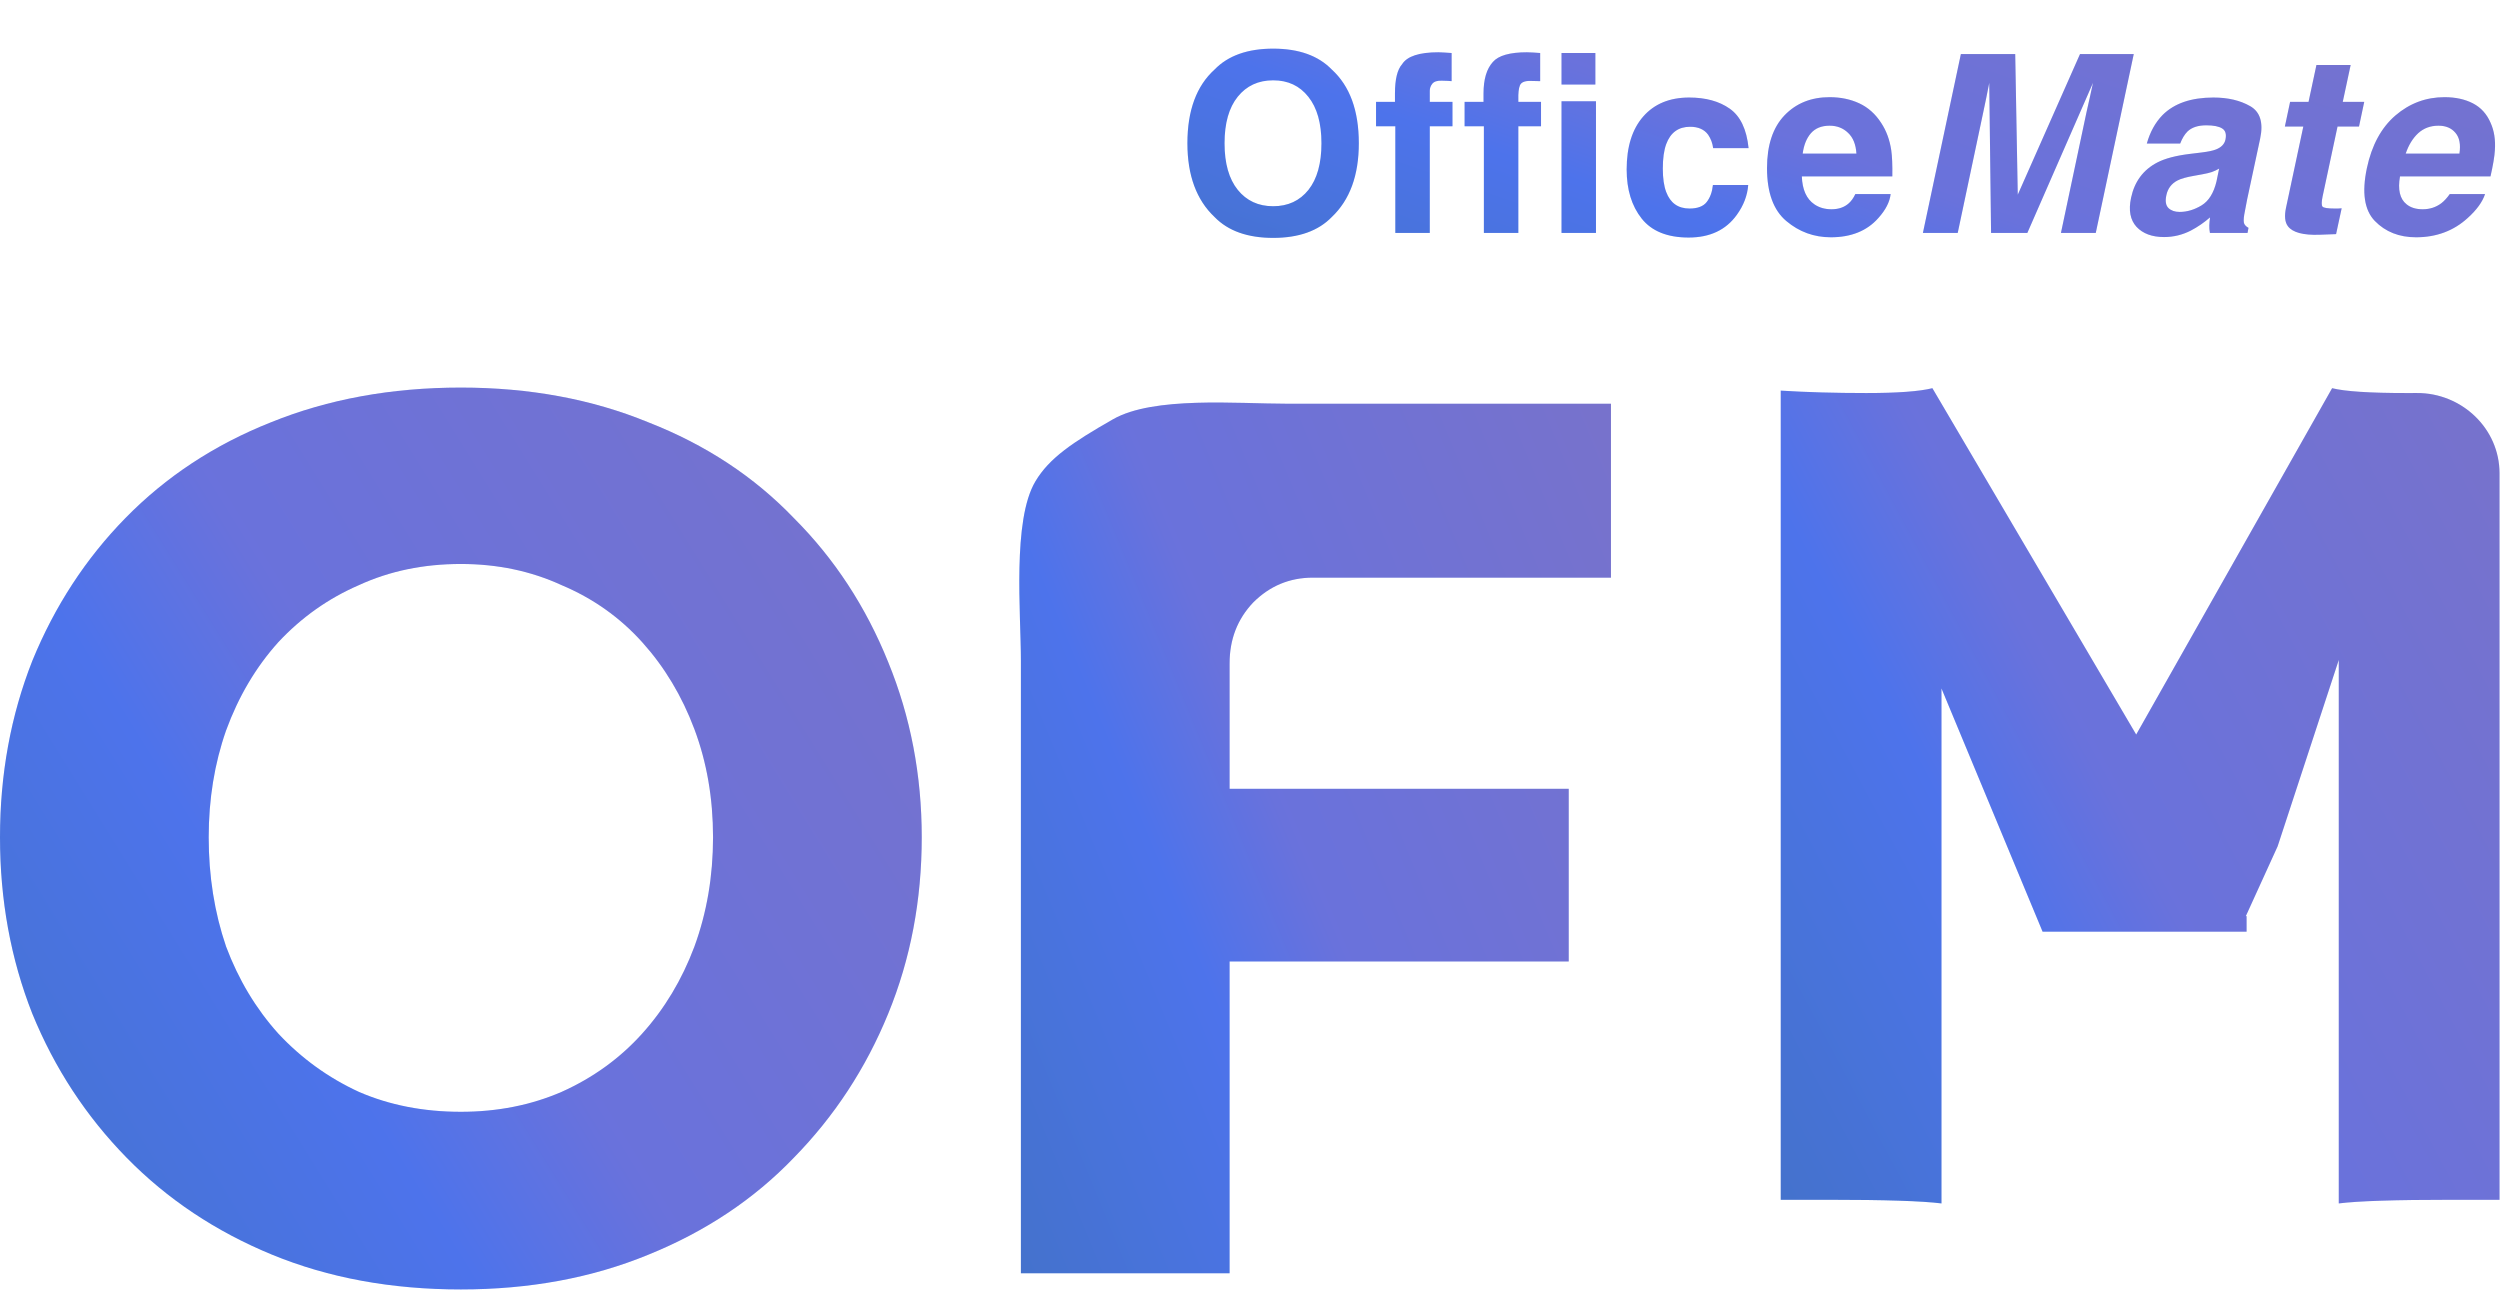<svg width="161" height="84" viewBox="0 0 161 84" fill="none" xmlns="http://www.w3.org/2000/svg">
<path d="M65.746 82V42.56C65.746 39.467 65.187 33.507 66.68 31C67.573 29.5 69.067 28.493 71.68 27C74.293 25.507 79.666 26 82.866 26H103.746V37.2H84.546C83.053 37.2 81.773 37.733 80.706 38.8C79.693 39.867 79.186 41.173 79.186 42.72V50.8H101.026V61.92H79.186V82H65.746Z" fill="#558FFF"/>
<path d="M65.746 82V42.56C65.746 39.467 65.187 33.507 66.68 31C67.573 29.5 69.067 28.493 71.68 27C74.293 25.507 79.666 26 82.866 26H103.746V37.2H84.546C83.053 37.2 81.773 37.733 80.706 38.8C79.693 39.867 79.186 41.173 79.186 42.72V50.8H101.026V61.92H79.186V82H65.746Z" fill="url(#paint0_linear_33_1812)" fill-opacity="0.2"/>
<path d="M29.68 83.04C25.2 83.04 21.147 82.293 17.52 80.8C13.893 79.307 10.773 77.227 8.16 74.56C5.547 71.893 3.52 68.8 2.08 65.28C0.693 61.76 0 57.973 0 53.92C0 49.867 0.693 46.08 2.08 42.56C3.52 39.04 5.52 35.973 8.08 33.36C10.693 30.693 13.813 28.64 17.44 27.2C21.12 25.707 25.2 24.96 29.68 24.96C34.107 24.96 38.133 25.707 41.76 27.2C45.44 28.64 48.56 30.693 51.12 33.36C53.733 35.973 55.76 39.067 57.2 42.64C58.64 46.16 59.36 49.92 59.36 53.92C59.36 57.973 58.64 61.76 57.2 65.28C55.76 68.8 53.733 71.893 51.12 74.56C48.56 77.227 45.44 79.307 41.76 80.8C38.133 82.293 34.107 83.04 29.68 83.04ZM29.68 71.6C32.027 71.6 34.187 71.173 36.16 70.32C38.187 69.413 39.92 68.16 41.36 66.56C42.8 64.96 43.92 63.093 44.72 60.96C45.52 58.773 45.92 56.427 45.92 53.92C45.92 51.413 45.52 49.093 44.72 46.96C43.92 44.827 42.8 42.96 41.36 41.36C39.92 39.76 38.187 38.533 36.16 37.68C34.187 36.773 32.027 36.32 29.68 36.32C27.28 36.32 25.093 36.773 23.12 37.68C21.147 38.533 19.413 39.76 17.92 41.36C16.48 42.96 15.36 44.853 14.56 47.04C13.813 49.173 13.44 51.467 13.44 53.92C13.44 56.427 13.813 58.773 14.56 60.96C15.36 63.093 16.48 64.96 17.92 66.56C19.413 68.16 21.147 69.413 23.12 70.32C25.093 71.173 27.28 71.6 29.68 71.6Z" fill="#558FFF"/>
<path d="M29.68 83.04C25.2 83.04 21.147 82.293 17.52 80.8C13.893 79.307 10.773 77.227 8.16 74.56C5.547 71.893 3.52 68.8 2.08 65.28C0.693 61.76 0 57.973 0 53.92C0 49.867 0.693 46.08 2.08 42.56C3.52 39.04 5.52 35.973 8.08 33.36C10.693 30.693 13.813 28.64 17.44 27.2C21.12 25.707 25.2 24.96 29.68 24.96C34.107 24.96 38.133 25.707 41.76 27.2C45.44 28.64 48.56 30.693 51.12 33.36C53.733 35.973 55.76 39.067 57.2 42.64C58.64 46.16 59.36 49.92 59.36 53.92C59.36 57.973 58.64 61.76 57.2 65.28C55.76 68.8 53.733 71.893 51.12 74.56C48.56 77.227 45.44 79.307 41.76 80.8C38.133 82.293 34.107 83.04 29.68 83.04ZM29.68 71.6C32.027 71.6 34.187 71.173 36.16 70.32C38.187 69.413 39.92 68.16 41.36 66.56C42.8 64.96 43.92 63.093 44.72 60.96C45.52 58.773 45.92 56.427 45.92 53.92C45.92 51.413 45.52 49.093 44.72 46.96C43.92 44.827 42.8 42.96 41.36 41.36C39.92 39.76 38.187 38.533 36.16 37.68C34.187 36.773 32.027 36.32 29.68 36.32C27.28 36.32 25.093 36.773 23.12 37.68C21.147 38.533 19.413 39.76 17.92 41.36C16.48 42.96 15.36 44.853 14.56 47.04C13.813 49.173 13.44 51.467 13.44 53.92C13.44 56.427 13.813 58.773 14.56 60.96C15.36 63.093 16.48 64.96 17.92 66.56C19.413 68.16 21.147 69.413 23.12 70.32C25.093 71.173 27.28 71.6 29.68 71.6Z" fill="url(#paint1_linear_33_1812)" fill-opacity="0.2"/>
<path fill-rule="evenodd" clip-rule="evenodd" d="M117.805 77.266C121.373 77.266 123.781 77.344 125.031 77.5V44.336L131.543 60H144.68V59H144.63L146.68 54.5L150.617 42.5V77.5C151.867 77.344 154.276 77.266 157.844 77.266H160.969V30.479C160.969 27.594 158.534 25.298 155.65 25.311C155.421 25.312 155.189 25.312 154.953 25.312C152.61 25.312 151.021 25.208 150.188 25L137.571 47.305L124.446 25C123.612 25.208 122.193 25.312 120.188 25.312C118.183 25.312 116.347 25.26 114.68 25.156V77.266H117.805Z" fill="#558FFF"/>
<path fill-rule="evenodd" clip-rule="evenodd" d="M117.805 77.266C121.373 77.266 123.781 77.344 125.031 77.5V44.336L131.543 60H144.68V59H144.63L146.68 54.5L150.617 42.5V77.5C151.867 77.344 154.276 77.266 157.844 77.266H160.969V30.479C160.969 27.594 158.534 25.298 155.65 25.311C155.421 25.312 155.189 25.312 154.953 25.312C152.61 25.312 151.021 25.208 150.188 25L137.571 47.305L124.446 25C123.612 25.208 122.193 25.312 120.188 25.312C118.183 25.312 116.347 25.26 114.68 25.156V77.266H117.805Z" fill="url(#paint2_linear_33_1812)" fill-opacity="0.2"/>
<path d="M81.992 15.32C80.347 15.32 79.089 14.872 78.219 13.977C77.052 12.878 76.469 11.294 76.469 9.227C76.469 7.117 77.052 5.534 78.219 4.477C79.089 3.581 80.347 3.133 81.992 3.133C83.638 3.133 84.896 3.581 85.766 4.477C86.927 5.534 87.508 7.117 87.508 9.227C87.508 11.294 86.927 12.878 85.766 13.977C84.896 14.872 83.638 15.32 81.992 15.32ZM84.266 12.227C84.823 11.523 85.102 10.523 85.102 9.227C85.102 7.935 84.821 6.938 84.258 6.234C83.701 5.526 82.946 5.172 81.992 5.172C81.039 5.172 80.279 5.523 79.711 6.227C79.144 6.93 78.86 7.93 78.86 9.227C78.86 10.523 79.144 11.523 79.711 12.227C80.279 12.93 81.039 13.281 81.992 13.281C82.946 13.281 83.703 12.93 84.266 12.227ZM93.484 3.414V5.227C93.359 5.211 93.148 5.201 92.852 5.195C92.56 5.185 92.357 5.25 92.242 5.391C92.133 5.526 92.078 5.677 92.078 5.844V6.562H93.539V8.133H92.078V15H89.859V8.133H88.617V6.562H89.836V6.016C89.836 5.104 89.99 4.477 90.297 4.133C90.62 3.622 91.398 3.367 92.633 3.367C92.773 3.367 92.901 3.372 93.016 3.383C93.13 3.388 93.286 3.398 93.484 3.414ZM97.781 15H95.562V8.133H94.32V6.562H95.539V6.016C95.539 5.109 95.739 4.435 96.14 3.992C96.5 3.576 97.231 3.367 98.336 3.367C98.471 3.367 98.609 3.372 98.75 3.383C98.89 3.393 99.036 3.404 99.187 3.414V5.227C99.083 5.221 98.981 5.219 98.882 5.219C98.784 5.214 98.664 5.211 98.523 5.211C98.174 5.211 97.961 5.307 97.882 5.5C97.804 5.693 97.77 5.995 97.781 6.406V6.562H99.242V8.133H97.781V15ZM102.781 6.523V15H100.562V6.523H102.781ZM100.562 5.445V3.414H102.742V5.445H100.562ZM112.609 9.539H110.327C110.286 9.221 110.179 8.935 110.007 8.68C109.757 8.336 109.369 8.164 108.843 8.164C108.093 8.164 107.58 8.536 107.304 9.281C107.158 9.677 107.085 10.203 107.085 10.859C107.085 11.484 107.158 11.987 107.304 12.367C107.57 13.075 108.07 13.43 108.804 13.43C109.325 13.43 109.695 13.289 109.913 13.008C110.132 12.727 110.265 12.362 110.312 11.914H112.585C112.533 12.591 112.288 13.232 111.851 13.836C111.153 14.81 110.119 15.297 108.749 15.297C107.38 15.297 106.372 14.891 105.726 14.078C105.08 13.266 104.757 12.211 104.757 10.914C104.757 9.451 105.114 8.312 105.827 7.5C106.541 6.688 107.525 6.281 108.781 6.281C109.848 6.281 110.721 6.521 111.398 7C112.08 7.479 112.484 8.326 112.609 9.539ZM121.757 12.5C121.7 13.005 121.436 13.518 120.968 14.039C120.239 14.867 119.218 15.281 117.905 15.281C116.822 15.281 115.866 14.932 115.038 14.234C114.21 13.537 113.796 12.401 113.796 10.828C113.796 9.354 114.168 8.224 114.913 7.438C115.663 6.651 116.634 6.258 117.827 6.258C118.535 6.258 119.173 6.391 119.741 6.656C120.309 6.922 120.778 7.341 121.147 7.914C121.481 8.419 121.697 9.005 121.796 9.672C121.853 10.062 121.877 10.625 121.866 11.359H116.038C116.069 12.213 116.338 12.812 116.843 13.156C117.15 13.37 117.52 13.477 117.952 13.477C118.41 13.477 118.783 13.346 119.069 13.086C119.226 12.945 119.364 12.75 119.483 12.5H121.757ZM119.554 9.891C119.517 9.302 119.338 8.857 119.015 8.555C118.697 8.247 118.301 8.094 117.827 8.094C117.311 8.094 116.91 8.255 116.624 8.578C116.343 8.901 116.166 9.339 116.093 9.891H119.554ZM130.561 15H128.225L128.108 5.336C128.066 5.555 128.004 5.867 127.921 6.273C127.842 6.674 127.777 6.987 127.725 7.211L126.077 15H123.835L126.28 3.484H129.78L129.944 12.539L133.952 3.484H137.413L134.967 15H132.725L134.374 7.211C134.426 6.987 134.496 6.674 134.585 6.273C134.678 5.867 134.746 5.555 134.788 5.336L130.561 15ZM141.78 9.82C142.207 9.768 142.517 9.703 142.709 9.625C143.053 9.49 143.256 9.279 143.319 8.992C143.392 8.643 143.321 8.404 143.108 8.273C142.894 8.138 142.553 8.07 142.084 8.07C141.558 8.07 141.157 8.201 140.881 8.461C140.688 8.654 140.53 8.914 140.405 9.242H138.256C138.465 8.497 138.803 7.885 139.272 7.406C140.022 6.656 141.113 6.281 142.545 6.281C143.478 6.281 144.267 6.466 144.912 6.836C145.558 7.206 145.772 7.904 145.553 8.93L144.717 12.836C144.66 13.107 144.597 13.435 144.53 13.82C144.483 14.112 144.483 14.31 144.53 14.414C144.582 14.518 144.673 14.604 144.803 14.672L144.741 15H142.319C142.287 14.828 142.274 14.667 142.28 14.516C142.285 14.365 142.3 14.193 142.326 14C141.946 14.333 141.532 14.617 141.084 14.852C140.543 15.128 139.97 15.266 139.366 15.266C138.595 15.266 138.004 15.047 137.592 14.609C137.186 14.167 137.069 13.542 137.241 12.734C137.465 11.688 138.03 10.93 138.936 10.461C139.431 10.206 140.121 10.023 141.006 9.914L141.78 9.82ZM141.819 11.227L141.303 11.32C140.813 11.404 140.454 11.505 140.225 11.625C139.84 11.828 139.603 12.143 139.514 12.57C139.431 12.95 139.475 13.227 139.647 13.398C139.824 13.565 140.063 13.648 140.366 13.648C140.845 13.648 141.316 13.508 141.78 13.227C142.243 12.945 142.563 12.432 142.741 11.688L142.912 10.859C142.756 10.948 142.6 11.021 142.444 11.078C142.287 11.13 142.079 11.18 141.819 11.227ZM149.576 12.648C149.503 12.997 149.501 13.216 149.568 13.305C149.641 13.388 149.904 13.43 150.357 13.43C150.425 13.43 150.495 13.43 150.568 13.43C150.646 13.425 150.725 13.419 150.803 13.414L150.443 15.078L149.381 15.117C148.324 15.154 147.644 14.971 147.342 14.57C147.149 14.315 147.107 13.922 147.217 13.391L148.334 8.148H147.146L147.482 6.562H148.67L149.178 4.188H151.381L150.873 6.562H152.256L151.92 8.148H150.537L149.576 12.648ZM157.224 13.086C157.407 12.945 157.586 12.75 157.763 12.5H160.037C159.87 13.005 159.498 13.518 158.92 14.039C158.013 14.867 156.904 15.281 155.591 15.281C154.508 15.281 153.625 14.932 152.943 14.234C152.266 13.537 152.094 12.401 152.427 10.828C152.74 9.354 153.352 8.224 154.263 7.438C155.18 6.651 156.235 6.258 157.427 6.258C158.136 6.258 158.745 6.391 159.256 6.656C159.771 6.922 160.151 7.341 160.396 7.914C160.625 8.419 160.716 9.005 160.67 9.672C160.649 10.062 160.555 10.625 160.388 11.359H154.56C154.409 12.213 154.55 12.812 154.982 13.156C155.243 13.37 155.589 13.477 156.021 13.477C156.48 13.477 156.881 13.346 157.224 13.086ZM157.037 8.094C156.521 8.094 156.086 8.255 155.732 8.578C155.383 8.901 155.115 9.339 154.927 9.891H158.388C158.477 9.302 158.391 8.857 158.131 8.555C157.875 8.247 157.511 8.094 157.037 8.094Z" fill="#558FFF"/>
<path d="M81.992 15.32C80.347 15.32 79.089 14.872 78.219 13.977C77.052 12.878 76.469 11.294 76.469 9.227C76.469 7.117 77.052 5.534 78.219 4.477C79.089 3.581 80.347 3.133 81.992 3.133C83.638 3.133 84.896 3.581 85.766 4.477C86.927 5.534 87.508 7.117 87.508 9.227C87.508 11.294 86.927 12.878 85.766 13.977C84.896 14.872 83.638 15.32 81.992 15.32ZM84.266 12.227C84.823 11.523 85.102 10.523 85.102 9.227C85.102 7.935 84.821 6.938 84.258 6.234C83.701 5.526 82.946 5.172 81.992 5.172C81.039 5.172 80.279 5.523 79.711 6.227C79.144 6.93 78.86 7.93 78.86 9.227C78.86 10.523 79.144 11.523 79.711 12.227C80.279 12.93 81.039 13.281 81.992 13.281C82.946 13.281 83.703 12.93 84.266 12.227ZM93.484 3.414V5.227C93.359 5.211 93.148 5.201 92.852 5.195C92.56 5.185 92.357 5.25 92.242 5.391C92.133 5.526 92.078 5.677 92.078 5.844V6.562H93.539V8.133H92.078V15H89.859V8.133H88.617V6.562H89.836V6.016C89.836 5.104 89.99 4.477 90.297 4.133C90.62 3.622 91.398 3.367 92.633 3.367C92.773 3.367 92.901 3.372 93.016 3.383C93.13 3.388 93.286 3.398 93.484 3.414ZM97.781 15H95.562V8.133H94.32V6.562H95.539V6.016C95.539 5.109 95.739 4.435 96.14 3.992C96.5 3.576 97.231 3.367 98.336 3.367C98.471 3.367 98.609 3.372 98.75 3.383C98.89 3.393 99.036 3.404 99.187 3.414V5.227C99.083 5.221 98.981 5.219 98.882 5.219C98.784 5.214 98.664 5.211 98.523 5.211C98.174 5.211 97.961 5.307 97.882 5.5C97.804 5.693 97.77 5.995 97.781 6.406V6.562H99.242V8.133H97.781V15ZM102.781 6.523V15H100.562V6.523H102.781ZM100.562 5.445V3.414H102.742V5.445H100.562ZM112.609 9.539H110.327C110.286 9.221 110.179 8.935 110.007 8.68C109.757 8.336 109.369 8.164 108.843 8.164C108.093 8.164 107.58 8.536 107.304 9.281C107.158 9.677 107.085 10.203 107.085 10.859C107.085 11.484 107.158 11.987 107.304 12.367C107.57 13.075 108.07 13.43 108.804 13.43C109.325 13.43 109.695 13.289 109.913 13.008C110.132 12.727 110.265 12.362 110.312 11.914H112.585C112.533 12.591 112.288 13.232 111.851 13.836C111.153 14.81 110.119 15.297 108.749 15.297C107.38 15.297 106.372 14.891 105.726 14.078C105.08 13.266 104.757 12.211 104.757 10.914C104.757 9.451 105.114 8.312 105.827 7.5C106.541 6.688 107.525 6.281 108.781 6.281C109.848 6.281 110.721 6.521 111.398 7C112.08 7.479 112.484 8.326 112.609 9.539ZM121.757 12.5C121.7 13.005 121.436 13.518 120.968 14.039C120.239 14.867 119.218 15.281 117.905 15.281C116.822 15.281 115.866 14.932 115.038 14.234C114.21 13.537 113.796 12.401 113.796 10.828C113.796 9.354 114.168 8.224 114.913 7.438C115.663 6.651 116.634 6.258 117.827 6.258C118.535 6.258 119.173 6.391 119.741 6.656C120.309 6.922 120.778 7.341 121.147 7.914C121.481 8.419 121.697 9.005 121.796 9.672C121.853 10.062 121.877 10.625 121.866 11.359H116.038C116.069 12.213 116.338 12.812 116.843 13.156C117.15 13.37 117.52 13.477 117.952 13.477C118.41 13.477 118.783 13.346 119.069 13.086C119.226 12.945 119.364 12.75 119.483 12.5H121.757ZM119.554 9.891C119.517 9.302 119.338 8.857 119.015 8.555C118.697 8.247 118.301 8.094 117.827 8.094C117.311 8.094 116.91 8.255 116.624 8.578C116.343 8.901 116.166 9.339 116.093 9.891H119.554ZM130.561 15H128.225L128.108 5.336C128.066 5.555 128.004 5.867 127.921 6.273C127.842 6.674 127.777 6.987 127.725 7.211L126.077 15H123.835L126.28 3.484H129.78L129.944 12.539L133.952 3.484H137.413L134.967 15H132.725L134.374 7.211C134.426 6.987 134.496 6.674 134.585 6.273C134.678 5.867 134.746 5.555 134.788 5.336L130.561 15ZM141.78 9.82C142.207 9.768 142.517 9.703 142.709 9.625C143.053 9.49 143.256 9.279 143.319 8.992C143.392 8.643 143.321 8.404 143.108 8.273C142.894 8.138 142.553 8.07 142.084 8.07C141.558 8.07 141.157 8.201 140.881 8.461C140.688 8.654 140.53 8.914 140.405 9.242H138.256C138.465 8.497 138.803 7.885 139.272 7.406C140.022 6.656 141.113 6.281 142.545 6.281C143.478 6.281 144.267 6.466 144.912 6.836C145.558 7.206 145.772 7.904 145.553 8.93L144.717 12.836C144.66 13.107 144.597 13.435 144.53 13.82C144.483 14.112 144.483 14.31 144.53 14.414C144.582 14.518 144.673 14.604 144.803 14.672L144.741 15H142.319C142.287 14.828 142.274 14.667 142.28 14.516C142.285 14.365 142.3 14.193 142.326 14C141.946 14.333 141.532 14.617 141.084 14.852C140.543 15.128 139.97 15.266 139.366 15.266C138.595 15.266 138.004 15.047 137.592 14.609C137.186 14.167 137.069 13.542 137.241 12.734C137.465 11.688 138.03 10.93 138.936 10.461C139.431 10.206 140.121 10.023 141.006 9.914L141.78 9.82ZM141.819 11.227L141.303 11.32C140.813 11.404 140.454 11.505 140.225 11.625C139.84 11.828 139.603 12.143 139.514 12.57C139.431 12.95 139.475 13.227 139.647 13.398C139.824 13.565 140.063 13.648 140.366 13.648C140.845 13.648 141.316 13.508 141.78 13.227C142.243 12.945 142.563 12.432 142.741 11.688L142.912 10.859C142.756 10.948 142.6 11.021 142.444 11.078C142.287 11.13 142.079 11.18 141.819 11.227ZM149.576 12.648C149.503 12.997 149.501 13.216 149.568 13.305C149.641 13.388 149.904 13.43 150.357 13.43C150.425 13.43 150.495 13.43 150.568 13.43C150.646 13.425 150.725 13.419 150.803 13.414L150.443 15.078L149.381 15.117C148.324 15.154 147.644 14.971 147.342 14.57C147.149 14.315 147.107 13.922 147.217 13.391L148.334 8.148H147.146L147.482 6.562H148.67L149.178 4.188H151.381L150.873 6.562H152.256L151.92 8.148H150.537L149.576 12.648ZM157.224 13.086C157.407 12.945 157.586 12.75 157.763 12.5H160.037C159.87 13.005 159.498 13.518 158.92 14.039C158.013 14.867 156.904 15.281 155.591 15.281C154.508 15.281 153.625 14.932 152.943 14.234C152.266 13.537 152.094 12.401 152.427 10.828C152.74 9.354 153.352 8.224 154.263 7.438C155.18 6.651 156.235 6.258 157.427 6.258C158.136 6.258 158.745 6.391 159.256 6.656C159.771 6.922 160.151 7.341 160.396 7.914C160.625 8.419 160.716 9.005 160.67 9.672C160.649 10.062 160.555 10.625 160.388 11.359H154.56C154.409 12.213 154.55 12.812 154.982 13.156C155.243 13.37 155.589 13.477 156.021 13.477C156.48 13.477 156.881 13.346 157.224 13.086ZM157.037 8.094C156.521 8.094 156.086 8.255 155.732 8.578C155.383 8.901 155.115 9.339 154.927 9.891H158.388C158.477 9.302 158.391 8.857 158.131 8.555C157.875 8.247 157.511 8.094 157.037 8.094Z" fill="url(#paint3_linear_33_1812)" fill-opacity="0.2"/>
<defs>
<linearGradient id="paint0_linear_33_1812" x1="103.123" y1="27.096" x2="51.742" y2="48.279" gradientUnits="userSpaceOnUse">
<stop stop-color="#FF0000"/>
<stop offset="0.515" stop-color="#BB004F"/>
<stop offset="0.67" stop-color="#2E079C"/>
<stop offset="1"/>
</linearGradient>
<linearGradient id="paint1_linear_33_1812" x1="58.39" y1="26.176" x2="-9.251" y2="68.122" gradientUnits="userSpaceOnUse">
<stop stop-color="#FF0000"/>
<stop offset="0.515" stop-color="#BB004F"/>
<stop offset="0.67" stop-color="#2E079C"/>
<stop offset="1"/>
</linearGradient>
<linearGradient id="paint2_linear_33_1812" x1="160.212" y1="26.099" x2="103.432" y2="56.475" gradientUnits="userSpaceOnUse">
<stop stop-color="#FF0000"/>
<stop offset="0.515" stop-color="#BB004F"/>
<stop offset="0.67" stop-color="#2E079C"/>
<stop offset="1"/>
</linearGradient>
<linearGradient id="paint3_linear_33_1812" x1="159.291" y1="0.377" x2="144.729" y2="42.099" gradientUnits="userSpaceOnUse">
<stop stop-color="#FF0000"/>
<stop offset="0.515" stop-color="#BB004F"/>
<stop offset="0.67" stop-color="#2E079C"/>
<stop offset="1"/>
</linearGradient>
</defs>
</svg>
